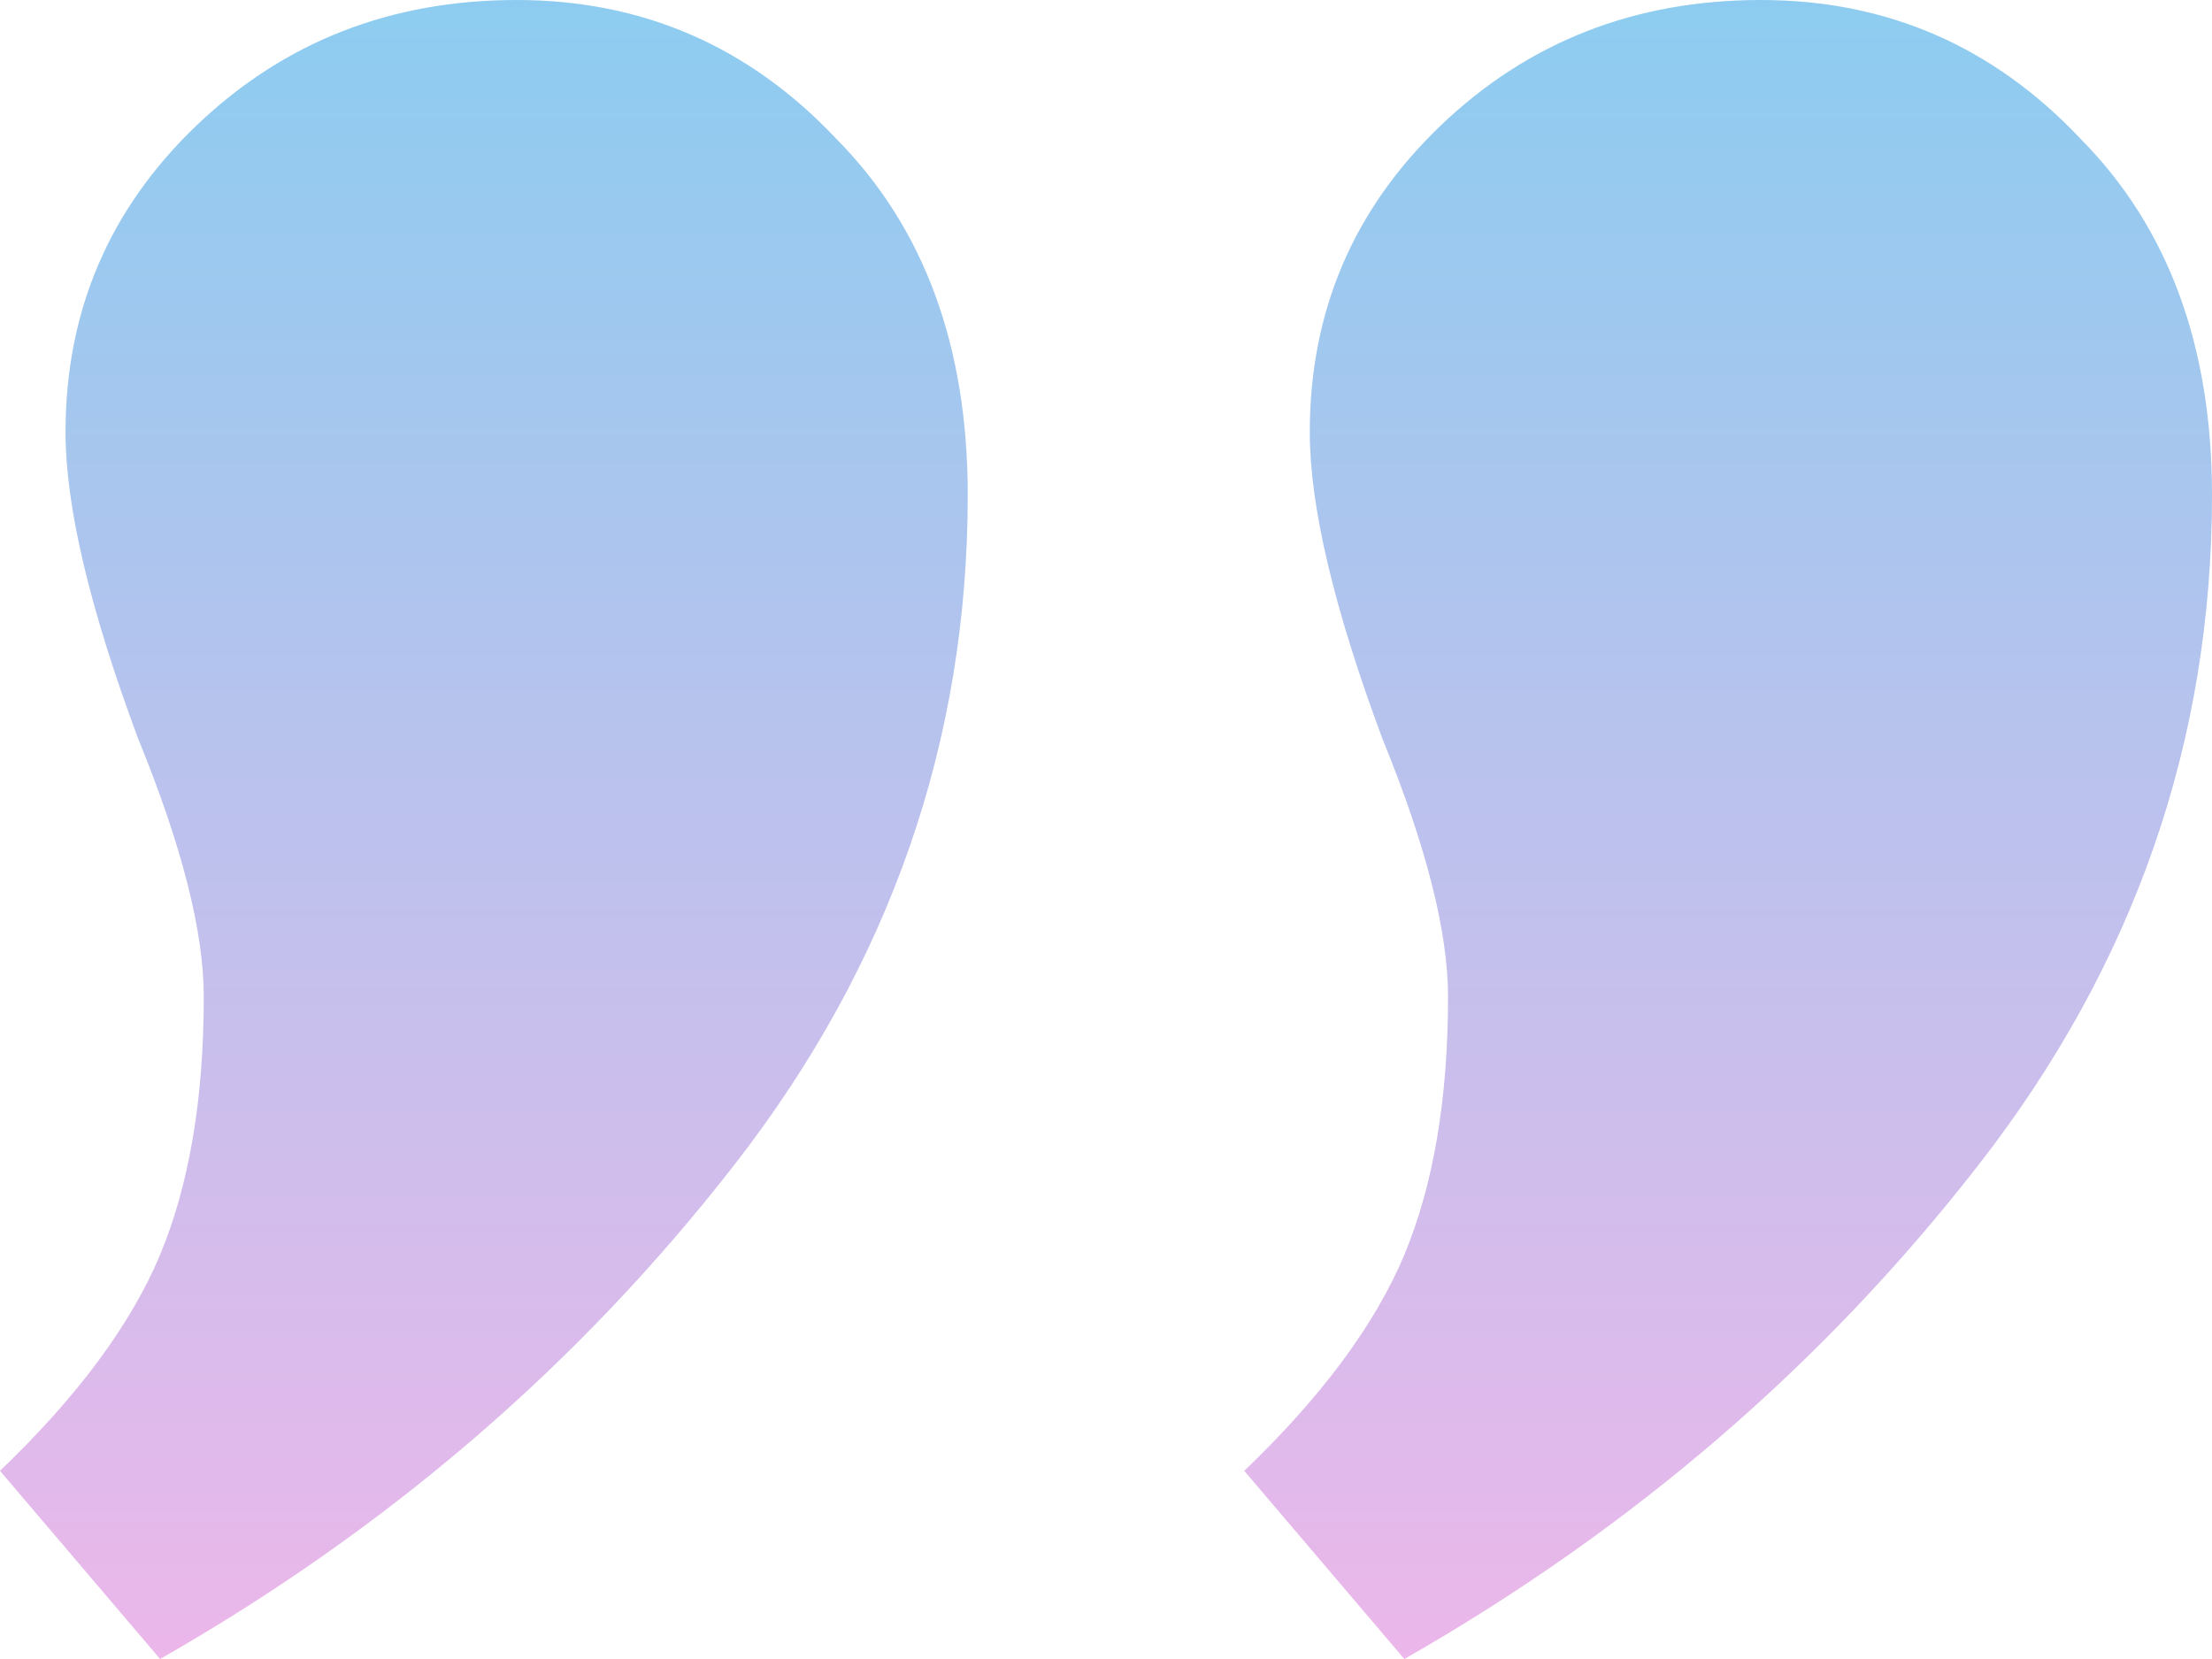 <svg width="16" height="12" viewBox="0 0 16 12" fill="none" xmlns="http://www.w3.org/2000/svg">
<path d="M3.737 0C4.649 0 5.421 0.336 6.053 1.008C6.684 1.647 7 2.504 7 3.58C7 5.361 6.439 6.975 5.316 8.42C4.193 9.866 2.807 11.059 1.158 12L0 10.639C0.561 10.101 0.947 9.58 1.158 9.076C1.368 8.571 1.474 7.95 1.474 7.21C1.474 6.739 1.316 6.118 1 5.345C0.649 4.403 0.474 3.664 0.474 3.126C0.474 2.252 0.789 1.513 1.421 0.908C2.053 0.303 2.825 0 3.737 0ZM12.737 0C13.649 0 14.421 0.336 15.053 1.008C15.684 1.647 16 2.504 16 3.58C16 5.361 15.439 6.975 14.316 8.42C13.193 9.866 11.807 11.059 10.158 12L9 10.639C9.561 10.101 9.947 9.58 10.158 9.076C10.368 8.571 10.474 7.95 10.474 7.21C10.474 6.739 10.316 6.118 10 5.345C9.649 4.403 9.474 3.664 9.474 3.126C9.474 2.252 9.789 1.513 10.421 0.908C11.053 0.303 11.825 0 12.737 0Z" fill="url(#paint0_linear_2994_45789)"/>
<defs>
<linearGradient id="paint0_linear_2994_45789" x1="8" y1="0" x2="8" y2="12" gradientUnits="userSpaceOnUse">
<stop stop-color="#8DCCF0"/>
<stop offset="1" stop-color="#ECB7EA"/>
</linearGradient>
</defs>
</svg>
